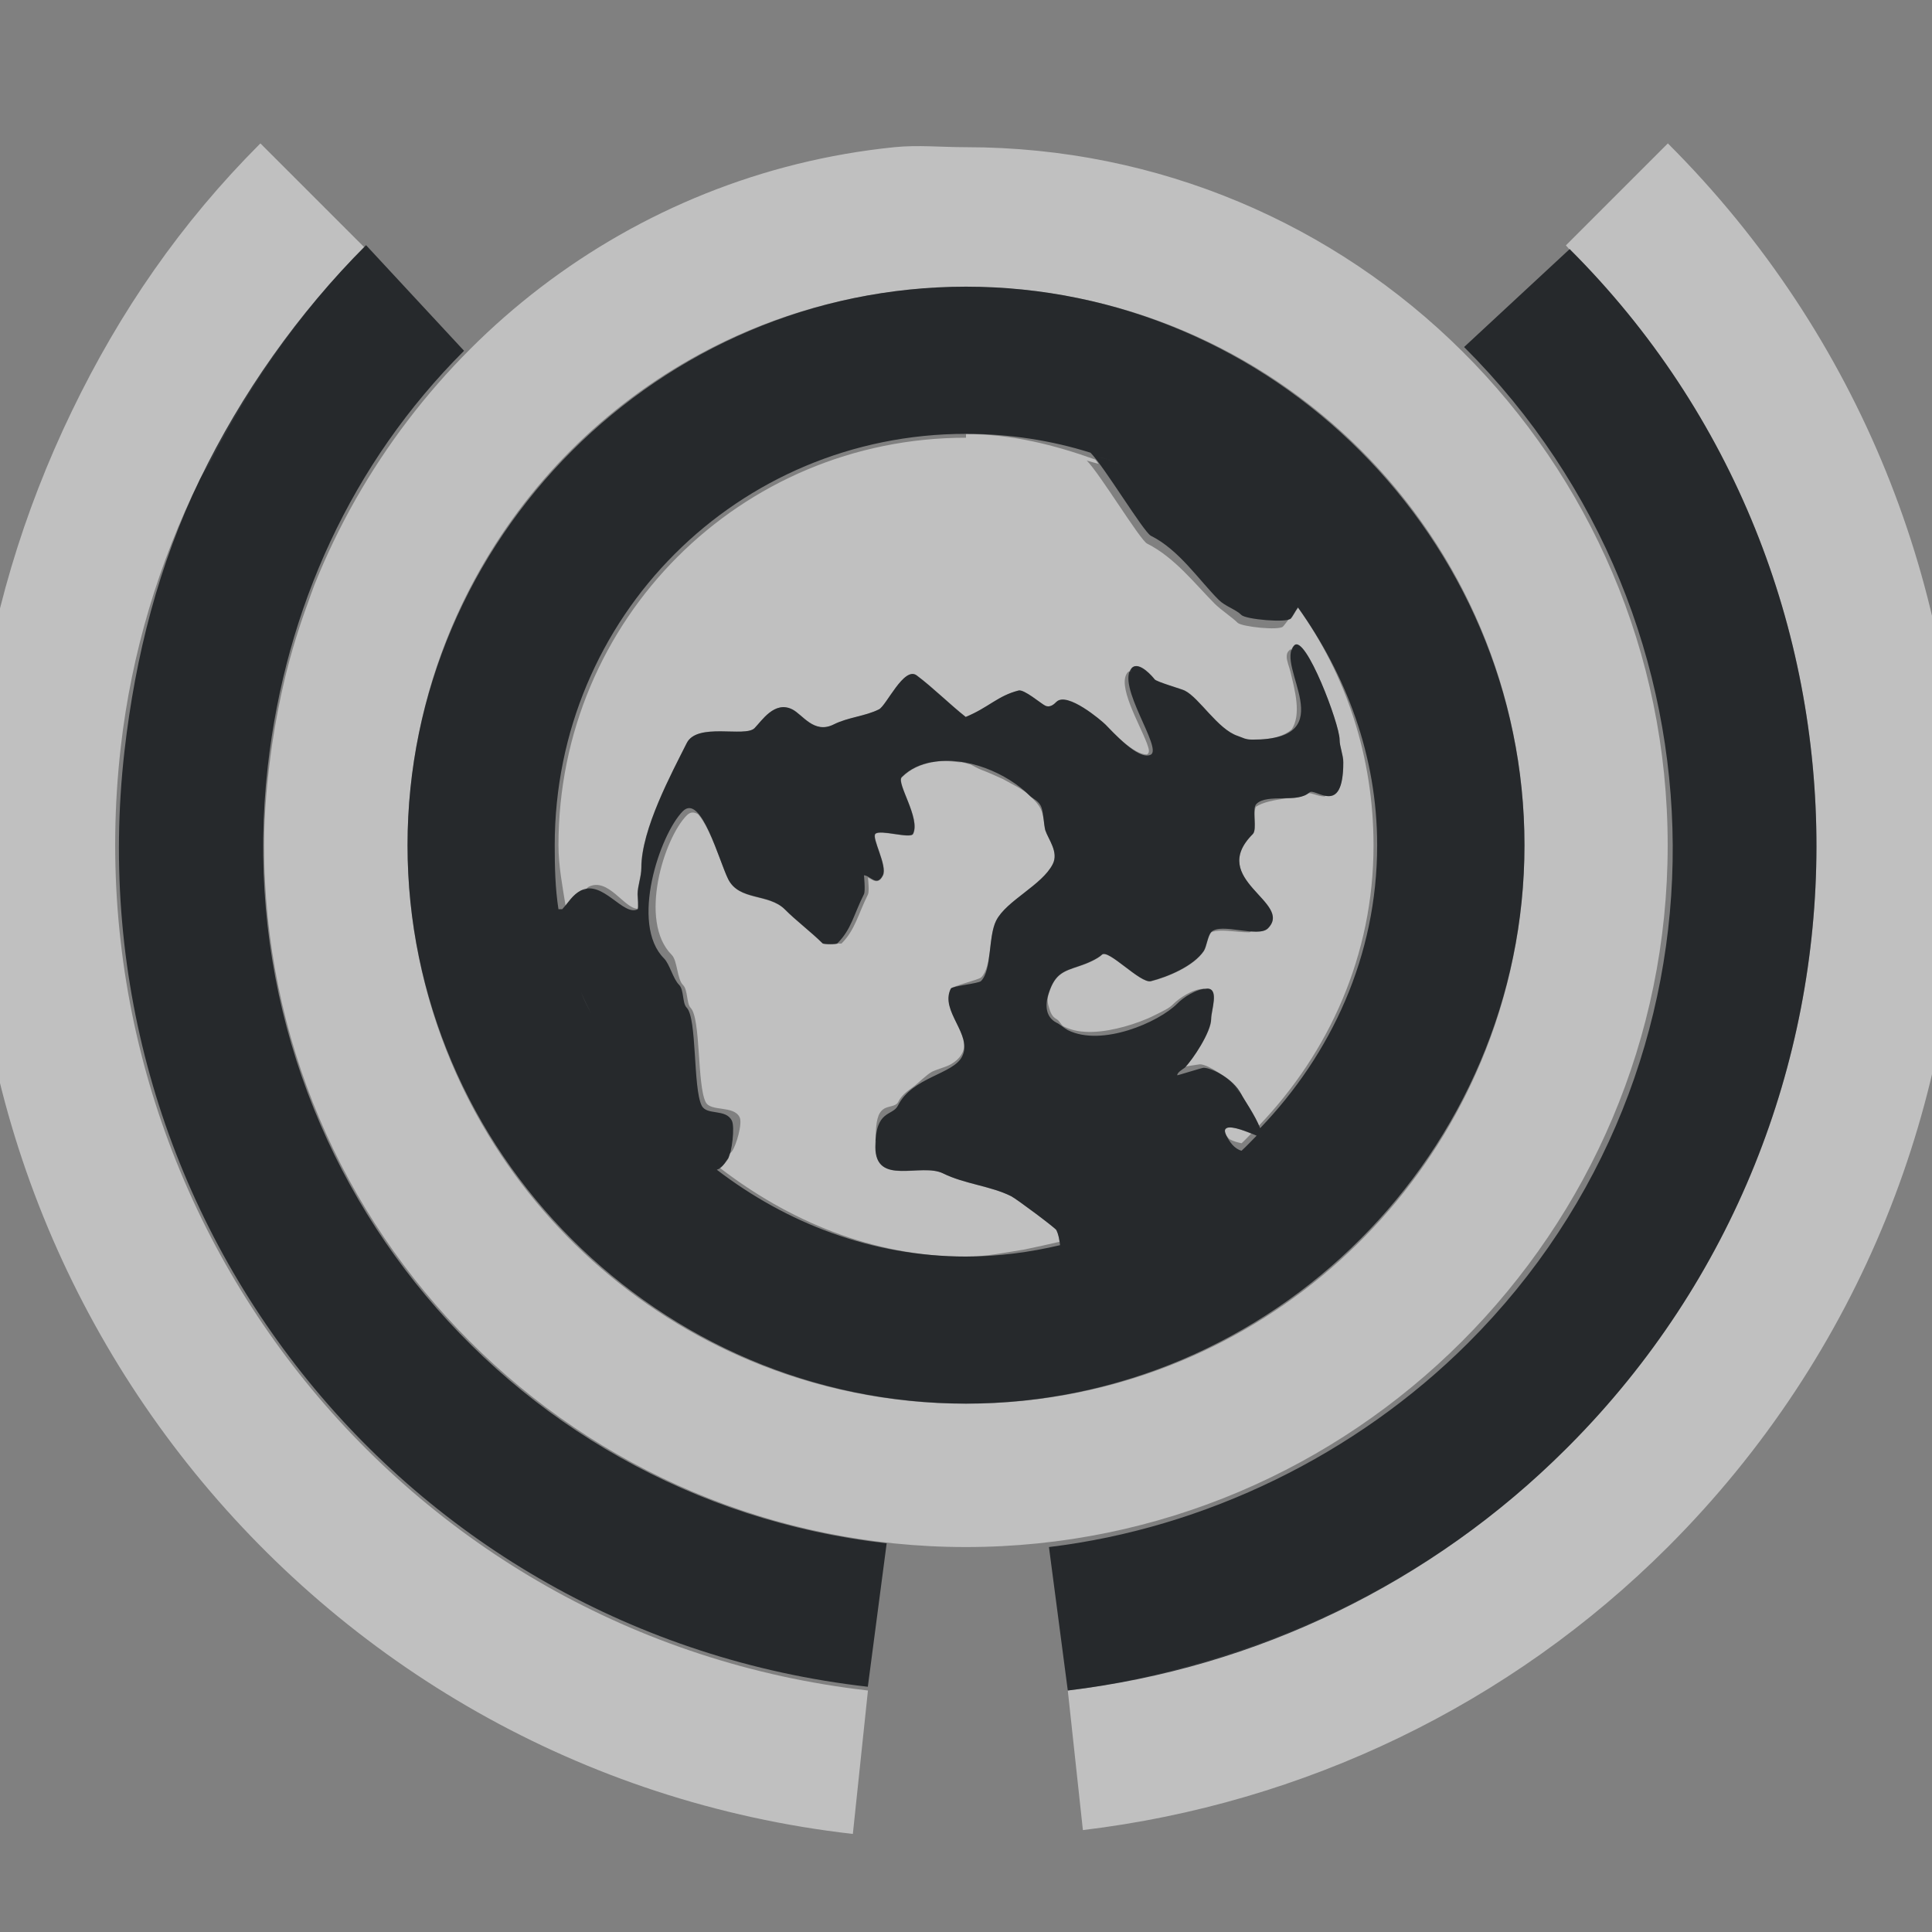 <?xml version="1.0" encoding="UTF-8"?>
<svg id="d" width="16" height="16" version="1.1" xmlns="http://www.w3.org/2000/svg" xmlns:cc="http://creativecommons.org/ns#" xmlns:dc="http://purl.org/dc/elements/1.1/" xmlns:rdf="http://www.w3.org/1999/02/22-rdf-syntax-ns#">
	<rect width="100%" height="100%" fill="#808080" stroke="none"/>
	<defs id="a">
		<style id="current-color-scheme" type="text/css">.ColorScheme-Text {color:#090d11;}.ColorScheme-Background{color:#ffffff;}</style>
	</defs>
	<g id="c" transform="translate(3364.4 -2100.7)">
		<path id="b" transform="translate(-3364.4 2100.7)" d="m2.156 1.188c-0.658 0.658-1.164 1.393-1.562 2.219-0.399 0.826-0.676 1.732-0.781 2.656-0.514 4.509 2.739 8.611 7.25 9.125l0.125-1.188c-3.867-0.441-6.628-3.948-6.188-7.812 0.09-0.785 0.315-1.529 0.656-2.219 0.026-0.052 0.061-0.099 0.088-0.15 0.33-0.641 0.757-1.255 1.272-1.772l-0.859-0.859zm11.656 0-0.844 0.844c0.011 0.011 0.019 0.023 0.029 0.033l0.002-0.002c2.733 2.726 2.718 7.17 0 9.906l-0.031 0.031c-0.855 0.853-1.907 1.456-3.057 1.779-0.348 0.1-0.705 0.177-1.068 0.221l0.125 1.156c1.832-0.22 3.539-1.04 4.844-2.344 3.211-3.209 3.214-8.416 0-11.625zm-6.406 0.031c-2.188 0.222-4.016 1.661-4.803 3.627-0.019 0.05-0.037 0.101-0.055 0.152-0.074 0.202-0.138 0.409-0.189 0.621-0.042 0.177-0.077 0.355-0.104 0.537-0.04 0.276-0.068 0.557-0.068 0.844 0 3.205 2.604 5.812 5.812 5.812 3.209 0 5.812-2.607 5.812-5.812s-2.604-5.781-5.812-5.781c-0.201 0-0.398-0.02-0.594 0zm0.594 1.156c0.317 0 0.628 0.032 0.928 0.094 1.813 0.368 3.236 1.792 3.603 3.603 0.062 0.3 0.094 0.61 0.094 0.928 0 0.317-0.032 0.628-0.094 0.928-0.428 2.112-2.289 3.697-4.531 3.697-2.242 0-4.103-1.586-4.531-3.697-0.062-0.3-0.094-0.61-0.094-0.928 0-0.318 0.033-0.628 0.094-0.928 0.367-1.812 1.79-3.236 3.603-3.603 0.3-0.061 0.61-0.094 0.928-0.094zm0 1.219v0.031c-1.87 0-3.375 1.505-3.375 3.375 0 0.169 0.033 0.339 0.059 0.502 0.038-0.047 0.068-0.097 0.127-0.127 0.012-0.006 0.023 7.306e-4 0.035-0.002 0.011-0.008 0.017-0.023 0.029-0.029 0.161-0.08 0.293 0.178 0.404 0.182 0.008-0.013 0-0.105 0-0.119 0-0.07 0.031-0.144 0.031-0.219 0-0.32 0.252-0.785 0.375-1.031 0.085-0.176 0.483-0.046 0.562-0.125 0.061-0.061 0.166-0.229 0.312-0.156 0.087 0.043 0.179 0.207 0.344 0.125 0.119-0.06 0.259-0.067 0.375-0.125 0.062-0.031 0.207-0.359 0.312-0.281 0.136 0.102 0.273 0.239 0.406 0.344 0.19-0.078 0.264-0.175 0.438-0.219 3.089e-4 -7.67e-5 0.002 6.5e-5 0.002 0 0.045-0.011 0.184 0.107 0.219 0.125 0.043 0.02 0.078-0.017 0.092-0.031 4.349e-4 -4.364e-4 0.002 4.205e-4 0.002 0 0.09-0.085 0.373 0.155 0.406 0.188 0.051 0.051 0.234 0.251 0.344 0.246 0.022-0.013 0.02-0.036 0-0.09-0.063-0.168-0.257-0.493-0.156-0.594 0.006-0.006 0.017 4.979e-4 0.025 0 0.004-0.008-0.003-0.025 0.004-0.031 0.061-0.061 0.177 0.08 0.188 0.094 0.011 0.02 0.235 0.084 0.25 0.094 0.122 0.061 0.273 0.32 0.438 0.375 0.047 0.016 0.062 0.031 0.125 0.031 0.17 0 0.266-0.036 0.324-0.086 0.082-0.124 0.027-0.323-0.01-0.477-0.01-0.041-0.032-0.093-0.031-0.125 0-0.033 0.01-0.043 0.031-0.062 0.003-0.003 0.01 0.011 0.014 0.01 0.005-0.014 0.007-0.03 0.018-0.041 0.093-0.093 0.375 0.652 0.375 0.781 0 0.057 0.029 0.126 0.029 0.188 0 0.263-0.072 0.29-0.146 0.275-0.003 4.958e-4 -0.005 0.006-0.008 0.006-0.052 0-0.107-0.032-0.137-0.027-0.043 0.035-0.11 0.042-0.182 0.043-0.097 0.014-0.19 0.03-0.25 0.07-0.024 0.056 0.011 0.19-0.025 0.227-0.378 0.378 0.341 0.565 0.125 0.781-0.026 0.026-0.078 0.027-0.135 0.023-0.008 0.001-0.012 0.008-0.021 0.008-0.095 0-0.203-0.023-0.279-0.01-0.01 0.004-0.026 0.003-0.033 0.01-0.03 0.032-0.038 0.119-0.062 0.156-0.084 0.125-0.298 0.215-0.438 0.25-0.087 0.022-0.354-0.271-0.406-0.219-0.035 0.034-0.122 0.073-0.188 0.094-0.128 0.043-0.198 0.062-0.25 0.219-0.02 0.059-0.011 0.088 0 0.125 0.011 0.037 0.024 0.074 0.062 0.094 0.027 0.014 0.035 0.05 0.062 0.062 0.139 0.069 0.325 0.048 0.5 0 0.087-0.024 0.179-0.058 0.25-0.094 0.071-0.036 0.119-0.056 0.156-0.094 0.048-0.048 0.161-0.125 0.25-0.125 0.006 0 0.007 0.005 0.012 0.006 0.006-6.792e-4 0.013-0.006 0.02-0.006 0.099 0 0.031 0.181 0.031 0.25 0 0.107-0.145 0.322-0.211 0.393 0.056-0.008 0.109-0.018 0.117-0.018 0.037 0 0.11 0.036 0.182 0.088 0.002 9.799e-4 0.002 9.501e-4 0.004 0.002 0.049 0.036 0.1 0.076 0.127 0.129 0.009 0.012 0.025 0.018 0.031 0.031 0.018 0.036 0.099 0.156 0.145 0.258 0.581-0.607 0.949-1.413 0.949-2.32 0-0.734-0.227-1.413-0.625-1.969-0.026 0.036-0.044 0.076-0.062 0.094-0.001 0.001-0.012-0.001-0.014 0-0.018 0.023-0.039 0.052-0.049 0.062-0.034 0.034-0.339 0.002-0.375-0.031-0.045-0.045-0.136-0.105-0.188-0.156-0.163-0.163-0.334-0.386-0.562-0.5-0.059-0.03-0.391-0.579-0.5-0.688 0.032 0.01 0.065 0.019 0.098 0.027-0.008-0.011-0.02-0.026-0.027-0.035-0.338-0.121-0.69-0.211-1.07-0.211zm-0.281 2.719c-0.093 0.018-0.178 0.053-0.25 0.125-0.047 0.048 0.158 0.341 0.094 0.469-0.022 0.044-0.274-0.039-0.312 0-0.033 0.032 0.102 0.265 0.062 0.344-0.039 0.079-0.084 0.038-0.125 0.016 0.002 0.021 0.012 0.118 0 0.141-0.083 0.166-0.106 0.293-0.219 0.406-2e-3 2e-3 -0.021-0.001-0.031 0-0.006 0.01-0.115 0.01-0.125 0-0.091-0.091-0.224-0.191-0.312-0.281-0.135-0.134-0.378-0.069-0.469-0.25-0.054-0.108-0.146-0.422-0.25-0.539-0.031-0.019-0.062-0.024-0.094 0.008-0.189 0.189-0.404 0.877-0.125 1.156 0.048 0.048 0.043 0.2 0.094 0.25 0.04 0.04 0.028 0.152 0.062 0.188 0.086 0.086 0.053 0.637 0.125 0.781 0.041 0.082 0.231 0.025 0.281 0.125 0.026 0.052-0.029 0.236-0.062 0.281-0.012 0.018-0.017 0.014-0.027 0.027-0.003 0.009-4.149e-4 0.03-0.004 0.035-0.036 0.054-0.053 0.063-0.074 0.074 0.571 0.44 1.267 0.738 2.043 0.738 0.167 0 0.323-0.034 0.482-0.059 0.098-0.02 0.195-0.042 0.291-0.064-0.005-0.035-0.01-0.069-0.023-0.096-0.01-0.019-0.334-0.261-0.375-0.281-0.168-0.084-0.39-0.102-0.562-0.188-0.184-0.092-0.562 0.109-0.562-0.219 0-0.021 0.005-0.029 0.006-0.047-4.709e-4 -0.007-0.006-0.008-0.006-0.016 0-0.154 0.019-0.218 0.062-0.25 0.043-0.032 0.102-0.018 0.125-0.062 0.029-0.058 0.077-0.089 0.125-0.125 0.042-0.031 0.111-0.102 0.156-0.125 0.053-0.025 0.113-0.037 0.156-0.062 0.043-0.025 0.076-0.057 0.094-0.094 0.019-0.037 0.014-0.074 0.008-0.111-0.037-0.139-0.171-0.282-0.102-0.42 0.011-0.022 0.23-0.074 0.25-0.094 0.09-0.09 0.06-0.337 0.125-0.469 0.083-0.166 0.381-0.294 0.469-0.469 0.049-0.098-0.036-0.204-0.062-0.281-0.012-0.053-0.013-0.103-0.031-0.156-0.018-0.054-0.072-0.103-0.094-0.125-0.059-0.059-0.148-0.097-0.229-0.143-0.059-0.027-0.119-0.054-0.178-0.076-0.035-0.014-0.059-0.029-0.086-0.043-0.026-0.006-0.052-0.016-0.078-0.02-0.007 0.001-0.014 0-0.023 0-0.074-0.01-0.151-0.013-0.219 0zm2.438 3.031c-0.016 9e-3 -0.018 0.026 0 0.062 0.01 0.01 0.017 0.024 0.031 0.031 0.028 0.015 0.058 0.023 0.094 0.031 0.029-0.026 0.053-0.053 0.08-0.08-0.072-0.029-0.169-0.066-0.205-0.045z" style="fill-opacity:.5;fill:currentColor" class="ColorScheme-Background"/>
		<path id="e" transform="translate(-3364.4 2100.7)" d="m3.031 2.031c-0.562 0.561-1.034 1.233-1.375 1.938-0.341 0.704-0.535 1.462-0.625 2.25-0.439 3.841 2.303 7.312 6.156 7.75l0.156-1.188c-3.208-0.365-5.491-3.24-5.125-6.438 0.149-1.306 0.693-2.508 1.625-3.438l-0.812-0.875zm9.969 0.031-0.875 0.812c2.283 2.276 2.314 5.974 0.031 8.25-0.924 0.921-2.171 1.532-3.469 1.688l0.156 1.188c1.565-0.187 3.011-0.889 4.125-2l0.031-0.031c2.718-2.736 2.733-7.181 0-9.906zm-5 0.312c-2.538 0-4.625 2.086-4.625 4.625 0 2.539 2.087 4.625 4.625 4.625s4.625-2.086 4.625-4.625c0-2.539-2.087-4.625-4.625-4.625zm0 1.219c0.36 0 0.707 0.054 1.031 0.156 0.111 0.111 0.44 0.657 0.5 0.688 0.233 0.116 0.396 0.365 0.562 0.531 0.053 0.053 0.142 0.079 0.188 0.125 0.037 0.037 0.372 0.066 0.406 0.031 0.018-0.018 0.036-0.058 0.062-0.094 0.398 0.558 0.656 1.228 0.656 1.969 0 0.92-0.382 1.732-0.969 2.344-0.041-0.108-0.137-0.242-0.156-0.281-0.067-0.133-0.249-0.219-0.312-0.219-0.015 0-0.219 0.065-0.219 0.062 0-0.024 0.046-0.05 0.062-0.062 0.062-0.061 0.219-0.295 0.219-0.406 0-0.069 0.068-0.25-0.031-0.25-0.09 0-0.201 0.074-0.25 0.125-0.152 0.153-0.624 0.36-0.906 0.219-0.027-0.014-0.067-0.05-0.094-0.062-0.08-0.041-0.103-0.13-0.062-0.25 0.052-0.157 0.122-0.176 0.25-0.219 0.065-0.021 0.153-0.06 0.188-0.094 0.052-0.052 0.319 0.241 0.406 0.219 0.139-0.035 0.354-0.125 0.438-0.25 0.024-0.037 0.032-0.125 0.062-0.156 0.081-0.082 0.387 0.051 0.469-0.031 0.216-0.216-0.503-0.403-0.125-0.781 0.04-0.04-0.012-0.211 0.031-0.25 0.088-0.087 0.342-0.004 0.438-0.094 0.045-0.045 0.281 0.209 0.281-0.25 0-0.062-0.031-0.13-0.031-0.188 0-0.129-0.282-0.874-0.375-0.781-0.167 0.167 0.412 0.781-0.344 0.781-0.063 0-0.078-0.015-0.125-0.031-0.165-0.055-0.316-0.314-0.438-0.375-0.015-0.01-0.239-0.074-0.25-0.094-0.01-0.014-0.127-0.155-0.188-0.094-0.137 0.137 0.257 0.668 0.156 0.719-0.102 0.051-0.319-0.194-0.375-0.25-0.033-0.033-0.318-0.276-0.406-0.188-0.014 0.014-0.05 0.053-0.094 0.031-0.036-0.018-0.173-0.136-0.219-0.125-0.173 0.044-0.247 0.14-0.438 0.219-0.133-0.105-0.27-0.242-0.406-0.344-0.105-0.078-0.251 0.25-0.312 0.281-0.116 0.058-0.256 0.065-0.375 0.125-0.164 0.082-0.257-0.082-0.344-0.125-0.147-0.073-0.252 0.095-0.312 0.156-0.079 0.079-0.477-0.051-0.562 0.125-0.123 0.246-0.375 0.711-0.375 1.031 0 0.075-0.031 0.149-0.031 0.219 0 0.015 0.01 0.12 0 0.125-0.12 0.061-0.289-0.246-0.469-0.156-0.072 0.037-0.105 0.1-0.156 0.156-1.451e-4 -9.26e-4 -0.031 9.263e-4 -0.031 0-0.027-0.174-0.031-0.349-0.031-0.531 0-1.89 1.516-3.406 3.406-3.406zm1.094 0.188c0.126 0.042 0.256 0.069 0.375 0.125-0.117-0.056-0.251-0.083-0.375-0.125zm-1.375 2.531c0.28-0.054 0.621 0.089 0.812 0.281 0.022 0.022 0.074 0.039 0.094 0.094 0.018 0.054 0.018 0.134 0.031 0.188 0.026 0.078 0.113 0.181 0.062 0.281-0.088 0.175-0.386 0.303-0.469 0.469-0.067 0.134-0.033 0.408-0.125 0.5-0.02 0.02-0.239 0.041-0.25 0.062-0.094 0.186 0.185 0.38 0.094 0.562-0.074 0.149-0.413 0.169-0.531 0.406-0.046 0.092-0.188 0.03-0.188 0.344 0 0.327 0.378 0.127 0.562 0.219 0.173 0.086 0.395 0.104 0.562 0.188 0.041 0.02 0.365 0.262 0.375 0.281 0.017 0.035 0.026 0.076 0.031 0.125-0.251 0.059-0.511 0.094-0.781 0.094-0.782 0-1.489-0.28-2.062-0.719 0.031-0.009 0.049-0.026 0.094-0.094 0.031-0.046 0.057-0.26 0.031-0.312-0.051-0.102-0.208-0.041-0.25-0.125-0.073-0.147-0.037-0.725-0.125-0.812-0.036-0.037-0.021-0.147-0.062-0.188-0.051-0.051-0.077-0.17-0.125-0.219-0.284-0.284-0.035-1.026 0.156-1.219 0.152-0.152 0.3 0.413 0.375 0.562 0.091 0.181 0.334 0.116 0.469 0.25 0.089 0.09 0.221 0.19 0.312 0.281 0.01 0.01 0.119 0.01 0.125 0 0.115-0.115 0.134-0.237 0.219-0.406 0.013-0.025 0-0.156 0-0.156 0.049 0 0.107 0.099 0.156 0 0.04-0.079-0.096-0.312-0.062-0.344 0.039-0.039 0.291 0.044 0.312 0 0.064-0.128-0.141-0.421-0.094-0.469 0.072-0.072 0.157-0.107 0.25-0.125zm-2.906 1.906c0.042 0.107 0.104 0.212 0.156 0.312-0.052-0.104-0.115-0.202-0.156-0.312zm5.344 1.125c0.043-0.025 0.184 0.034 0.25 0.062-0.042 0.042-0.081 0.085-0.125 0.125-0.059-0.016-0.099-0.072-0.125-0.125-0.018-0.036-0.016-0.053 0-0.062z" style="fill-opacity:.75;fill:currentColor" class="ColorScheme-Text"/>
	</g>
</svg>
